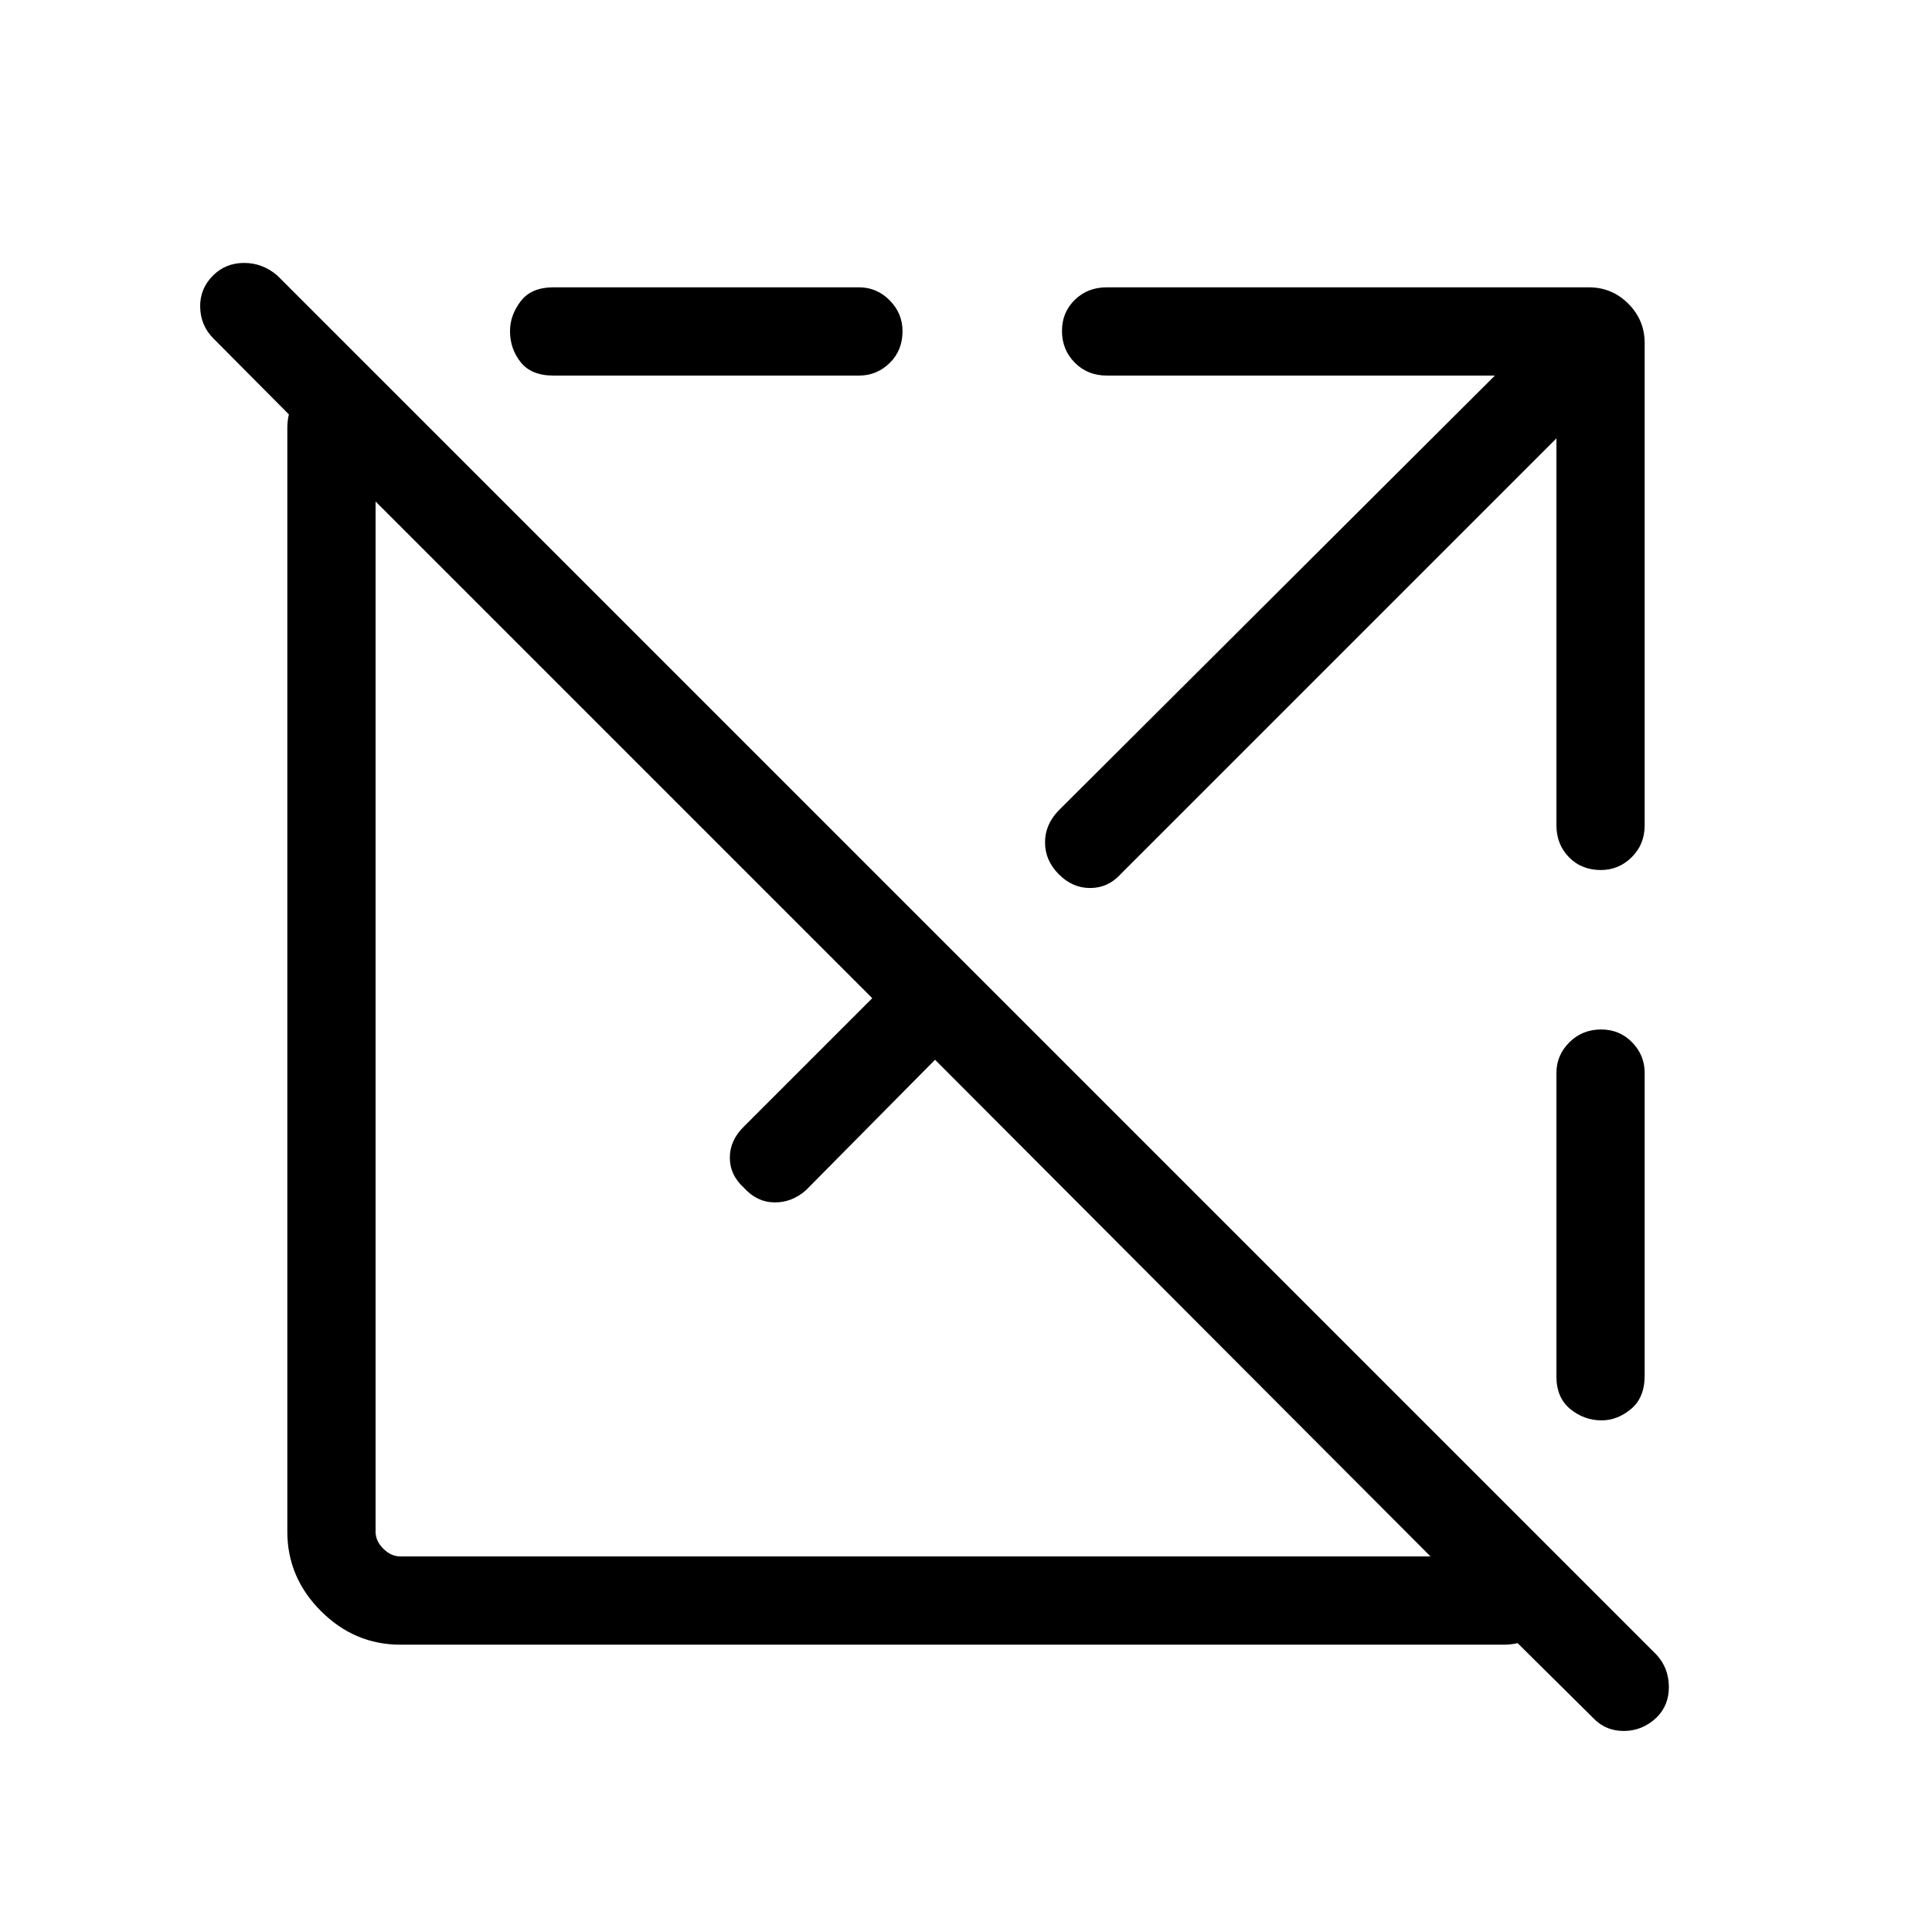 <svg xmlns="http://www.w3.org/2000/svg" height="48" viewBox="0 -960 960 960" width="48"><path d="m791.39-106.59-37.3-36.95q-1.54.38-3.37.58-1.83.19-3.56.19H198.92q-22.75 0-39.45-16.7-16.7-16.7-16.7-39.45v-548.24q0-1.73.19-3.56.2-1.83.58-3.37l-37.57-37.8q-6.31-6.38-6.51-15.53-.19-9.16 6.44-15.73 6.24-6.2 15.41-6.2 9.16 0 16.42 6.2l685.5 685.5q5.92 6.48 6.02 15.74.1 9.25-6.21 15.45-7.03 6.57-16.21 6.57t-15.44-6.7Zm-592.47-80.03h511.89l-246.19-246.8-64.12 64.8q-7 6.2-15.69 6.08-8.69-.11-15.08-7.19-7.08-6.39-7.08-15.04 0-8.65 7.08-15.54L433.42-464l-246.8-246.81v511.89q0 4.61 3.84 8.46 3.85 3.84 8.46 3.84Zm227.96-586.76H275q-11.04 0-16.31-6.68t-5.27-15.41q0-7.85 5.27-14.8 5.27-6.96 16.31-6.96h151.88q8.79 0 15.18 6.45 6.4 6.45 6.4 15.31 0 9.62-6.4 15.86-6.39 6.23-15.18 6.23Zm346.5 31.19L556.92-525.73q-6.19 6.88-15.04 6.98-8.84.1-15.73-6.79-6.88-6.88-6.88-15.84 0-8.97 6.82-15.95l216.72-216.05H549.96q-9.55 0-15.91-6.42-6.36-6.41-6.36-15.79 0-9.18 6.36-15.41t15.91-6.23H789.5q11.47 0 19.6 8.13t8.13 19.6v239.54q0 9.55-6.45 15.91-6.45 6.36-15.31 6.36-9.62 0-15.86-6.36-6.23-6.36-6.23-15.91v-192.23Zm43.85 315.31v150.38q0 10.98-6.78 16.62-6.77 5.65-14.62 5.65-8.72 0-15.59-5.65-6.86-5.64-6.86-16.12v-150.88q0-8.79 6.42-15.18 6.41-6.4 15.79-6.4 9.18 0 15.41 6.4 6.23 6.39 6.23 15.18Z"/></svg>